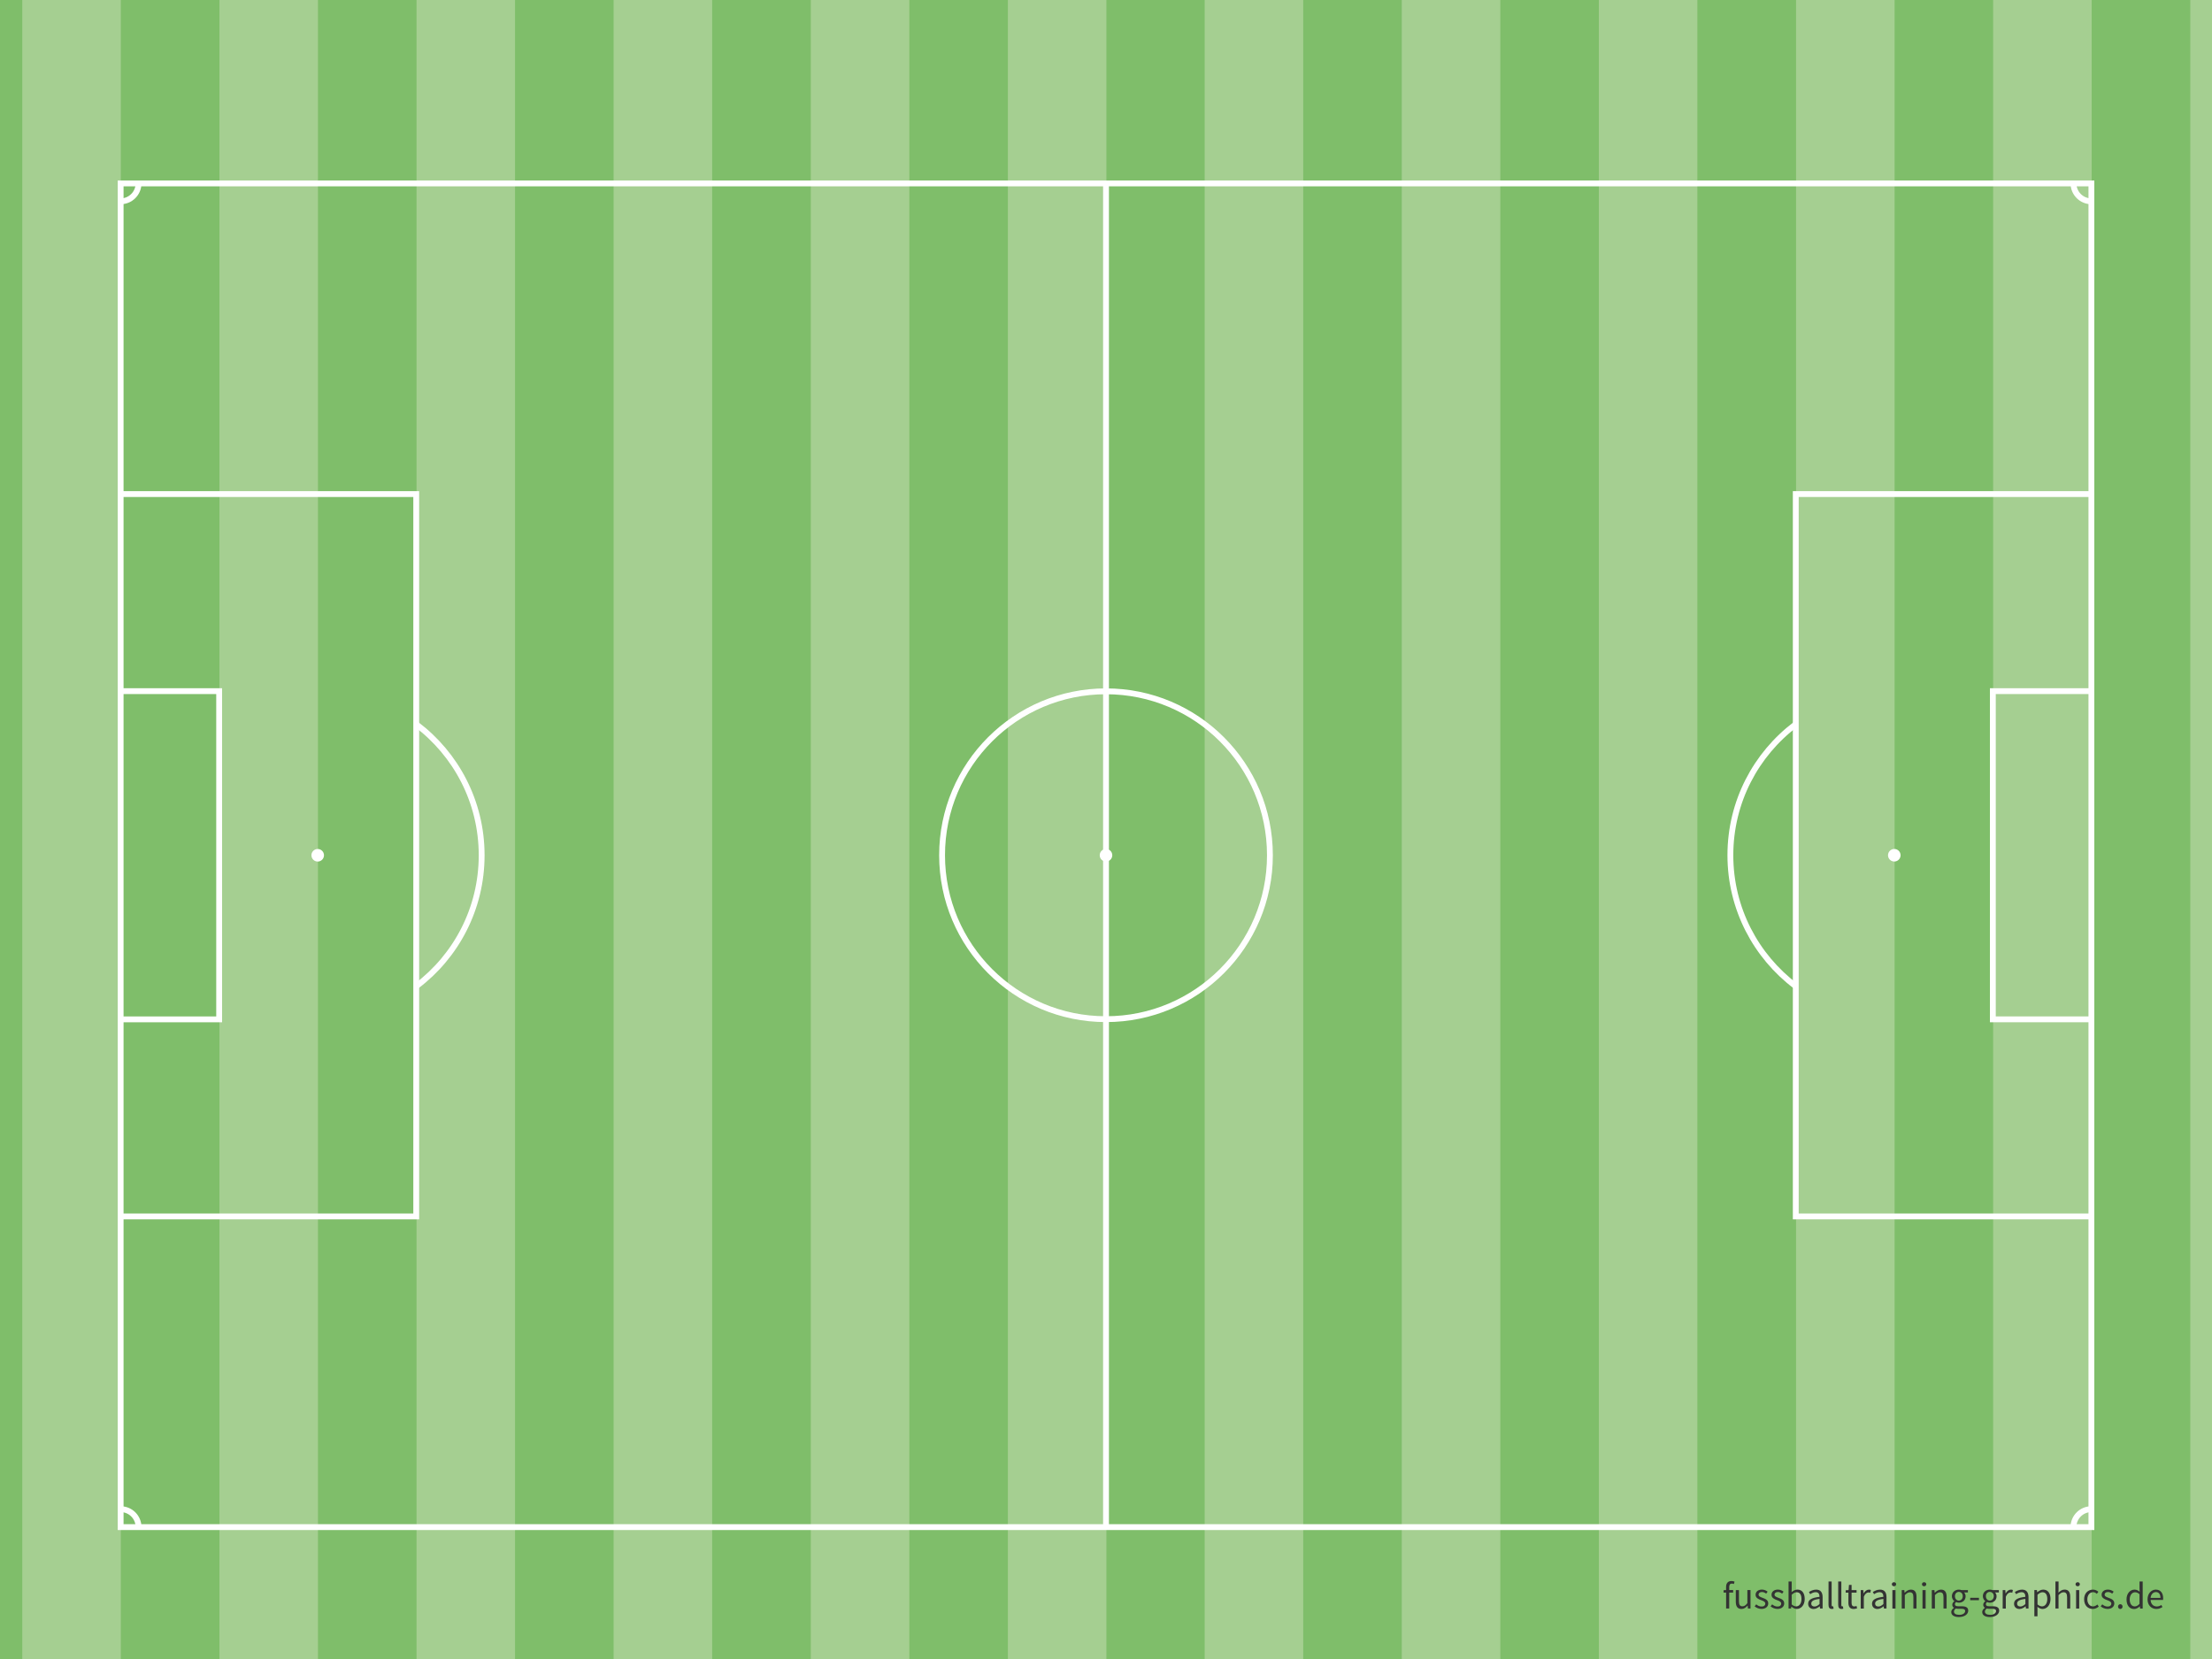 <?xml version="1.0" encoding="utf-8"?>
<!-- Generator: Adobe Illustrator 16.0.4, SVG Export Plug-In . SVG Version: 6.00 Build 0)  -->
<!DOCTYPE svg PUBLIC "-//W3C//DTD SVG 1.1//EN" "http://www.w3.org/Graphics/SVG/1.1/DTD/svg11.dtd">
<svg version="1.1" id="Linien" xmlns:x="http://ns.adobe.com/Extensibility/1.0/" xmlns:i="http://ns.adobe.com/AdobeIllustrator/10.0/" xmlns:graph="http://ns.adobe.com/Graphs/1.0/"
	 xmlns="http://www.w3.org/2000/svg" xmlns:xlink="http://www.w3.org/1999/xlink" xmlns:a="http://ns.adobe.com/AdobeSVGViewerExtensions/3.0/"
	 x="0px" y="0px" width="757.3px" height="567.98px" viewBox="0 0 757.3 567.98" style="enable-background:new 0 0 757.3 567.98;"
	 xml:space="preserve">
<style type="text/css">
<![CDATA[
	.st0{fill:#7FBE6A;}
	.st1{fill:none;stroke:#FFFFFF;stroke-width:2;}
	.st2{fill:#FFFFFF;}
	.st3{fill:#333333;}
	.st4{fill:#A5CF91;}
]]>
</style>
<g>
	<rect x="0" class="st0" width="757.3" height="567.98"/>
</g>
<polygon class="st4" points="7.63,567.98 7.63,0 41.36,0 41.36,567.98 "/>
<polygon class="st4" points="614.9,567.98 614.9,0 648.63,0 648.63,567.98 "/>
<polygon class="st4" points="547.38,567.98 547.38,0 581.11,0 581.11,567.98 "/>
<polygon class="st4" points="479.91,567.98 479.91,0 513.64,0 513.64,567.98 "/>
<polygon class="st4" points="412.43,567.98 412.43,0 446.17,0 446.17,567.98 "/>
<polygon class="st4" points="682.37,567.98 682.37,0 716.1,0 716.1,567.98 "/>
<polygon class="st4" points="277.59,567.98 277.59,0 311.32,0 311.32,567.98 "/>
<polygon class="st4" points="210.07,567.98 210.07,0 243.81,0 243.81,567.98 "/>
<polygon class="st4" points="142.6,567.98 142.6,0 176.33,0 176.33,567.98 "/>
<polygon class="st4" points="75.13,567.98 75.13,0 108.86,0 108.86,567.98 "/>
<polygon class="st4" points="345.06,567.98 345.06,0 378.79,0 378.79,567.98 "/>
<polygon class="st4" points="749.87,567.98 749.87,0 757.3,0 757.3,567.98 "/>
<g>
	<rect x="41.3" y="62.79" class="st1" width="674.71" height="460.03"/>
	<polyline class="st1" points="716.01,416.46 614.8,416.46 614.8,169.15 716.01,169.15 	"/>
	<polyline class="st1" points="716.01,348.98 682.27,348.98 682.27,236.62 716.01,236.62 	"/>
	<line class="st1" x1="378.65" y1="522.82" x2="378.65" y2="62.79"/>
	<circle class="st1" cx="378.65" cy="292.8" r="56.12"/>
	<path class="st1" d="M41.3,516.68c3.39,0,6.13,2.74,6.13,6.13"/>
	<path class="st1" d="M47.43,62.79c0,3.39-2.75,6.13-6.13,6.13"/>
	<path class="st1" d="M716.01,68.92c-3.39,0-6.13-2.75-6.13-6.13"/>
	<path class="st1" d="M709.87,522.81c0-3.39,2.75-6.13,6.13-6.13"/>
	<path class="st1" d="M614.76,337.62c-13.57-10.24-22.35-26.51-22.35-44.82c0-18.32,8.77-34.58,22.35-44.83"/>
	<circle class="st2" cx="648.53" cy="292.8" r="2.15"/>
	<polyline class="st1" points="41.3,169.15 142.5,169.15 142.5,416.46 41.3,416.46 	"/>
	<polyline class="st1" points="41.3,236.62 75.03,236.62 75.03,348.99 41.3,348.99 	"/>
	<path class="st1" d="M142.55,247.98c13.57,10.25,22.35,26.51,22.35,44.83c0,18.31-8.77,34.58-22.35,44.82"/>
	<circle class="st2" cx="108.77" cy="292.81" r="2.15"/>
	<circle class="st2" cx="378.65" cy="292.8" r="2.15"/>
</g>
<g>
	<path class="st3" d="M593.61,542.31c-0.23-0.1-0.48-0.16-0.71-0.16c-0.6,0-0.88,0.42-0.88,1.22v1h1.34v0.87h-1.34v5.45h-1.07v-5.45
		h-0.87v-0.81l0.86-0.06v-1c0-1.29,0.58-2.09,1.85-2.09c0.39,0,0.77,0.09,1.05,0.21L593.61,542.31z"/>
	<path class="st3" d="M594.27,544.38h1.08v3.86c0,1.18,0.35,1.69,1.18,1.69c0.65,0,1.11-0.32,1.7-1.07v-4.49h1.07v6.32h-0.88
		l-0.09-0.99h-0.04c-0.59,0.69-1.21,1.14-2.08,1.14c-1.34,0-1.94-0.86-1.94-2.47V544.38z"/>
	<path class="st3" d="M601.26,549.26c0.54,0.44,1.1,0.75,1.86,0.75c0.83,0,1.25-0.44,1.25-0.99c0-0.65-0.75-0.94-1.44-1.2
		c-0.9-0.33-1.89-0.75-1.89-1.82c0-1.01,0.81-1.79,2.17-1.79c0.79,0,1.48,0.33,1.96,0.71l-0.51,0.68c-0.43-0.33-0.88-0.56-1.44-0.56
		c-0.79,0-1.16,0.43-1.16,0.91c0,0.59,0.69,0.82,1.4,1.09c0.91,0.34,1.92,0.71,1.92,1.91c0,1.03-0.82,1.88-2.31,1.88
		c-0.9,0-1.76-0.38-2.35-0.87L601.26,549.26z"/>
	<path class="st3" d="M606.71,549.26c0.55,0.44,1.1,0.75,1.86,0.75c0.83,0,1.25-0.44,1.25-0.99c0-0.65-0.75-0.94-1.44-1.2
		c-0.9-0.33-1.88-0.75-1.88-1.82c0-1.01,0.81-1.79,2.17-1.79c0.79,0,1.48,0.33,1.96,0.71l-0.51,0.68c-0.43-0.33-0.88-0.56-1.44-0.56
		c-0.79,0-1.16,0.43-1.16,0.91c0,0.59,0.69,0.82,1.4,1.09c0.91,0.34,1.92,0.71,1.92,1.91c0,1.03-0.82,1.88-2.31,1.88
		c-0.9,0-1.75-0.38-2.35-0.87L606.71,549.26z"/>
	<path class="st3" d="M612.33,541.43h1.07v2.52l-0.03,1.14c0.57-0.51,1.27-0.88,1.98-0.88c1.64,0,2.51,1.26,2.51,3.21
		c0,2.16-1.29,3.42-2.73,3.42c-0.58,0-1.25-0.29-1.81-0.78h-0.04l-0.09,0.62h-0.86V541.43z M614.94,549.96
		c1.04,0,1.81-0.95,1.81-2.51c0-1.39-0.47-2.33-1.66-2.33c-0.53,0-1.09,0.3-1.69,0.86v3.31
		C613.95,549.77,614.52,549.96,614.94,549.96z"/>
	<path class="st3" d="M622.93,546.69c0-0.81-0.27-1.59-1.3-1.59c-0.74,0-1.39,0.34-1.89,0.68l-0.43-0.74
		c0.58-0.38,1.47-0.82,2.48-0.82c1.55,0,2.2,1.03,2.2,2.6v3.87h-0.88l-0.09-0.75h-0.03c-0.61,0.49-1.31,0.91-2.09,0.91
		c-1.07,0-1.86-0.66-1.86-1.79C619.05,547.67,620.24,547,622.93,546.69z M621.21,550c0.61,0,1.12-0.3,1.73-0.84v-1.76
		c-2.12,0.26-2.83,0.78-2.83,1.59C620.1,549.69,620.58,550,621.21,550z"/>
	<path class="st3" d="M626.02,541.43h1.06v8.06c0,0.34,0.14,0.47,0.3,0.47c0.07,0,0.12,0,0.23-0.03l0.14,0.81
		c-0.14,0.07-0.33,0.1-0.61,0.1c-0.81,0-1.13-0.51-1.13-1.43L626.02,541.43L626.02,541.43L626.02,541.43z"/>
	<path class="st3" d="M629.33,541.43h1.07v8.06c0,0.34,0.14,0.47,0.3,0.47c0.06,0,0.12,0,0.23-0.03l0.14,0.81
		c-0.14,0.07-0.33,0.1-0.61,0.1c-0.81,0-1.13-0.51-1.13-1.43V541.43z"/>
	<path class="st3" d="M632.83,545.25h-0.94v-0.81l0.99-0.06l0.13-1.77h0.9v1.77h1.7v0.87h-1.7v3.51c0,0.78,0.25,1.22,0.97,1.22
		c0.22,0,0.51-0.09,0.71-0.17l0.21,0.81c-0.35,0.12-0.78,0.23-1.17,0.23c-1.35,0-1.81-0.86-1.81-2.11L632.83,545.25L632.83,545.25z"
		/>
	<path class="st3" d="M637.04,544.38h0.88l0.09,1.14h0.04c0.43-0.79,1.08-1.3,1.79-1.3c0.27,0,0.47,0.04,0.68,0.13l-0.21,0.94
		c-0.21-0.06-0.35-0.1-0.61-0.1c-0.53,0-1.17,0.39-1.6,1.46v4.06h-1.07L637.04,544.38L637.04,544.38z"/>
	<path class="st3" d="M644.8,546.69c0-0.81-0.27-1.59-1.3-1.59c-0.74,0-1.39,0.34-1.89,0.68l-0.43-0.74
		c0.58-0.38,1.47-0.82,2.48-0.82c1.55,0,2.2,1.03,2.2,2.6v3.87h-0.88l-0.09-0.75h-0.03c-0.61,0.49-1.31,0.91-2.09,0.91
		c-1.07,0-1.86-0.66-1.86-1.79C640.91,547.67,642.11,547,644.8,546.69z M643.07,550c0.61,0,1.12-0.3,1.73-0.84v-1.76
		c-2.12,0.26-2.83,0.78-2.83,1.59C641.97,549.69,642.45,550,643.07,550z"/>
	<path class="st3" d="M647.69,542.38c0-0.42,0.33-0.69,0.74-0.69s0.74,0.27,0.74,0.69c0,0.4-0.33,0.69-0.74,0.69
		S647.69,542.79,647.69,542.38z M647.88,544.38h1.07v6.32h-1.07V544.38z"/>
	<path class="st3" d="M651.08,544.38h0.88l0.09,0.91h0.04c0.6-0.6,1.25-1.07,2.12-1.07c1.33,0,1.92,0.86,1.92,2.47v4h-1.07v-3.86
		c0-1.18-0.36-1.69-1.2-1.69c-0.65,0-1.09,0.34-1.73,0.97v4.58h-1.05V544.38z"/>
	<path class="st3" d="M658,542.38c0-0.42,0.33-0.69,0.74-0.69s0.74,0.27,0.74,0.69c0,0.4-0.33,0.69-0.74,0.69S658,542.79,658,542.38
		z M658.19,544.38h1.07v6.32h-1.07V544.38z"/>
	<path class="st3" d="M661.39,544.38h0.88l0.09,0.91h0.04c0.6-0.6,1.25-1.07,2.12-1.07c1.33,0,1.92,0.86,1.92,2.47v4h-1.07v-3.86
		c0-1.18-0.36-1.69-1.2-1.69c-0.65,0-1.09,0.34-1.73,0.97v4.58h-1.07v-6.31H661.39L661.39,544.38z"/>
	<path class="st3" d="M668.94,550.47v-0.05c-0.31-0.19-0.56-0.53-0.56-1.03c0-0.53,0.36-0.95,0.69-1.17v-0.05
		c-0.42-0.34-0.82-0.95-0.82-1.7c0-1.38,1.09-2.25,2.38-2.25c0.35,0,0.66,0.07,0.9,0.16h2.2v0.82h-1.3c0.3,0.29,0.52,0.77,0.52,1.3
		c0,1.35-1.03,2.2-2.31,2.2c-0.31,0-0.66-0.08-0.95-0.22c-0.22,0.19-0.4,0.4-0.4,0.75c0,0.4,0.26,0.69,1.12,0.69h1.22
		c1.47,0,2.21,0.46,2.21,1.51c0,1.17-1.23,2.18-3.2,2.18c-1.55,0-2.61-0.61-2.61-1.7C668.02,551.38,668.37,550.86,668.94,550.47z
		 M670.79,552.86c1.21,0,2-0.62,2-1.29c0-0.58-0.45-0.78-1.27-0.78h-1.09c-0.25,0-0.55-0.03-0.82-0.1c-0.46,0.33-0.65,0.7-0.65,1.07
		C668.95,552.43,669.64,552.86,670.79,552.86z M671.97,546.47c0-0.92-0.6-1.47-1.34-1.47c-0.74,0-1.34,0.55-1.34,1.47
		s0.61,1.51,1.34,1.51C671.36,547.97,671.97,547.39,671.97,546.47z"/>
	<path class="st3" d="M674.52,547.02h2.99v0.82h-2.99V547.02z"/>
	<path class="st3" d="M679.54,550.47v-0.05c-0.31-0.19-0.56-0.53-0.56-1.03c0-0.53,0.36-0.95,0.69-1.17v-0.05
		c-0.42-0.34-0.82-0.95-0.82-1.7c0-1.38,1.09-2.25,2.38-2.25c0.35,0,0.66,0.07,0.9,0.16h2.2v0.82h-1.3c0.3,0.29,0.52,0.77,0.52,1.3
		c0,1.35-1.03,2.2-2.31,2.2c-0.31,0-0.66-0.08-0.95-0.22c-0.22,0.19-0.4,0.4-0.4,0.75c0,0.4,0.26,0.69,1.12,0.69h1.22
		c1.47,0,2.21,0.46,2.21,1.51c0,1.17-1.24,2.18-3.2,2.18c-1.55,0-2.61-0.61-2.61-1.7C678.61,551.38,678.96,550.86,679.54,550.47z
		 M681.38,552.86c1.21,0,2-0.62,2-1.29c0-0.58-0.46-0.78-1.27-0.78h-1.09c-0.25,0-0.55-0.03-0.82-0.1c-0.45,0.33-0.65,0.7-0.65,1.07
		C679.55,552.43,680.24,552.86,681.38,552.86z M682.57,546.47c0-0.92-0.6-1.47-1.34-1.47s-1.34,0.55-1.34,1.47s0.61,1.51,1.34,1.51
		C681.95,547.97,682.57,547.39,682.57,546.47z"/>
	<path class="st3" d="M685.65,544.38h0.88l0.09,1.14h0.04c0.43-0.79,1.08-1.3,1.79-1.3c0.27,0,0.47,0.04,0.68,0.13l-0.21,0.94
		c-0.21-0.06-0.35-0.1-0.61-0.1c-0.53,0-1.17,0.39-1.6,1.46v4.06h-1.07L685.65,544.38L685.65,544.38L685.65,544.38z"/>
	<path class="st3" d="M693.41,546.69c0-0.81-0.27-1.59-1.3-1.59c-0.74,0-1.39,0.34-1.88,0.68l-0.43-0.74
		c0.59-0.38,1.47-0.82,2.48-0.82c1.55,0,2.2,1.03,2.2,2.6v3.87h-0.88l-0.09-0.75h-0.03c-0.61,0.49-1.31,0.91-2.09,0.91
		c-1.07,0-1.86-0.66-1.86-1.79C689.52,547.67,690.72,547,693.41,546.69z M691.68,550c0.61,0,1.12-0.3,1.73-0.84v-1.76
		c-2.12,0.26-2.83,0.78-2.83,1.59C690.57,549.69,691.05,550,691.68,550z"/>
	<path class="st3" d="M697.55,551.22v2.13h-1.07v-8.98h0.88l0.09,0.73h0.04c0.57-0.48,1.27-0.88,2.02-0.88c1.62,0,2.5,1.26,2.5,3.22
		c0,2.14-1.29,3.41-2.73,3.41c-0.58,0-1.17-0.27-1.75-0.73L697.55,551.22z M699.1,549.96c1.04,0,1.81-0.95,1.81-2.51
		c0-1.39-0.47-2.33-1.66-2.33c-0.53,0-1.07,0.3-1.69,0.86v3.31C698.13,549.77,698.68,549.96,699.1,549.96z"/>
	<path class="st3" d="M703.7,541.43h1.07v2.52l-0.04,1.3c0.6-0.57,1.23-1.04,2.11-1.04c1.33,0,1.92,0.86,1.92,2.47v4h-1.07v-3.86
		c0-1.18-0.36-1.69-1.2-1.69c-0.65,0-1.09,0.34-1.73,0.97v4.58h-1.07L703.7,541.43L703.7,541.43z"/>
	<path class="st3" d="M710.58,542.38c0-0.42,0.33-0.69,0.74-0.69s0.74,0.27,0.74,0.69c0,0.4-0.33,0.69-0.74,0.69
		S710.58,542.79,710.58,542.38z M710.77,544.38h1.07v6.32h-1.07V544.38z"/>
	<path class="st3" d="M716.55,544.22c0.83,0,1.42,0.35,1.85,0.75l-0.53,0.69c-0.38-0.33-0.77-0.56-1.27-0.56
		c-1.14,0-1.98,0.99-1.98,2.44c0,1.44,0.79,2.42,1.95,2.42c0.6,0,1.11-0.3,1.48-0.64l0.48,0.7c-0.57,0.51-1.3,0.82-2.05,0.82
		c-1.68,0-2.96-1.21-2.96-3.3C713.5,545.42,714.92,544.22,716.55,544.22z"/>
	<path class="st3" d="M719.73,549.26c0.54,0.44,1.1,0.75,1.86,0.75c0.83,0,1.25-0.44,1.25-0.99c0-0.65-0.75-0.94-1.44-1.2
		c-0.9-0.33-1.89-0.75-1.89-1.82c0-1.01,0.81-1.79,2.17-1.79c0.79,0,1.48,0.33,1.96,0.71l-0.51,0.68c-0.43-0.33-0.88-0.56-1.44-0.56
		c-0.79,0-1.16,0.43-1.16,0.91c0,0.59,0.69,0.82,1.4,1.09c0.91,0.34,1.92,0.71,1.92,1.91c0,1.03-0.82,1.88-2.31,1.88
		c-0.9,0-1.76-0.38-2.35-0.87L719.73,549.26z"/>
	<path class="st3" d="M725.91,549.21c0.42,0,0.77,0.34,0.77,0.83c0,0.47-0.35,0.81-0.77,0.81c-0.43,0-0.78-0.34-0.78-0.81
		C725.13,549.55,725.48,549.21,725.91,549.21z"/>
	<path class="st3" d="M730.77,544.22c0.73,0,1.21,0.27,1.77,0.73l-0.05-1.08v-2.43h1.08v9.26h-0.88l-0.09-0.74h-0.04
		c-0.49,0.48-1.17,0.9-1.91,0.9c-1.59,0-2.61-1.2-2.61-3.3C728.02,545.5,729.33,544.22,730.77,544.22z M730.87,549.96
		c0.58,0,1.09-0.29,1.61-0.87v-3.3c-0.53-0.48-1.01-0.66-1.53-0.66c-1.01,0-1.82,0.98-1.82,2.42
		C729.13,549.04,729.77,549.96,730.87,549.96z"/>
	<path class="st3" d="M738.06,544.22c1.61,0,2.52,1.16,2.52,2.96c0,0.22-0.01,0.43-0.04,0.58h-4.26c0.08,1.37,0.9,2.22,2.11,2.22
		c0.6,0,1.11-0.19,1.57-0.49l0.38,0.7c-0.55,0.35-1.22,0.65-2.08,0.65c-1.69,0-3.03-1.24-3.03-3.3S736.62,544.22,738.06,544.22z
		 M739.65,547.06c0-1.29-0.57-2-1.56-2c-0.88,0-1.69,0.73-1.82,2H739.65z"/>
</g>
</svg>
